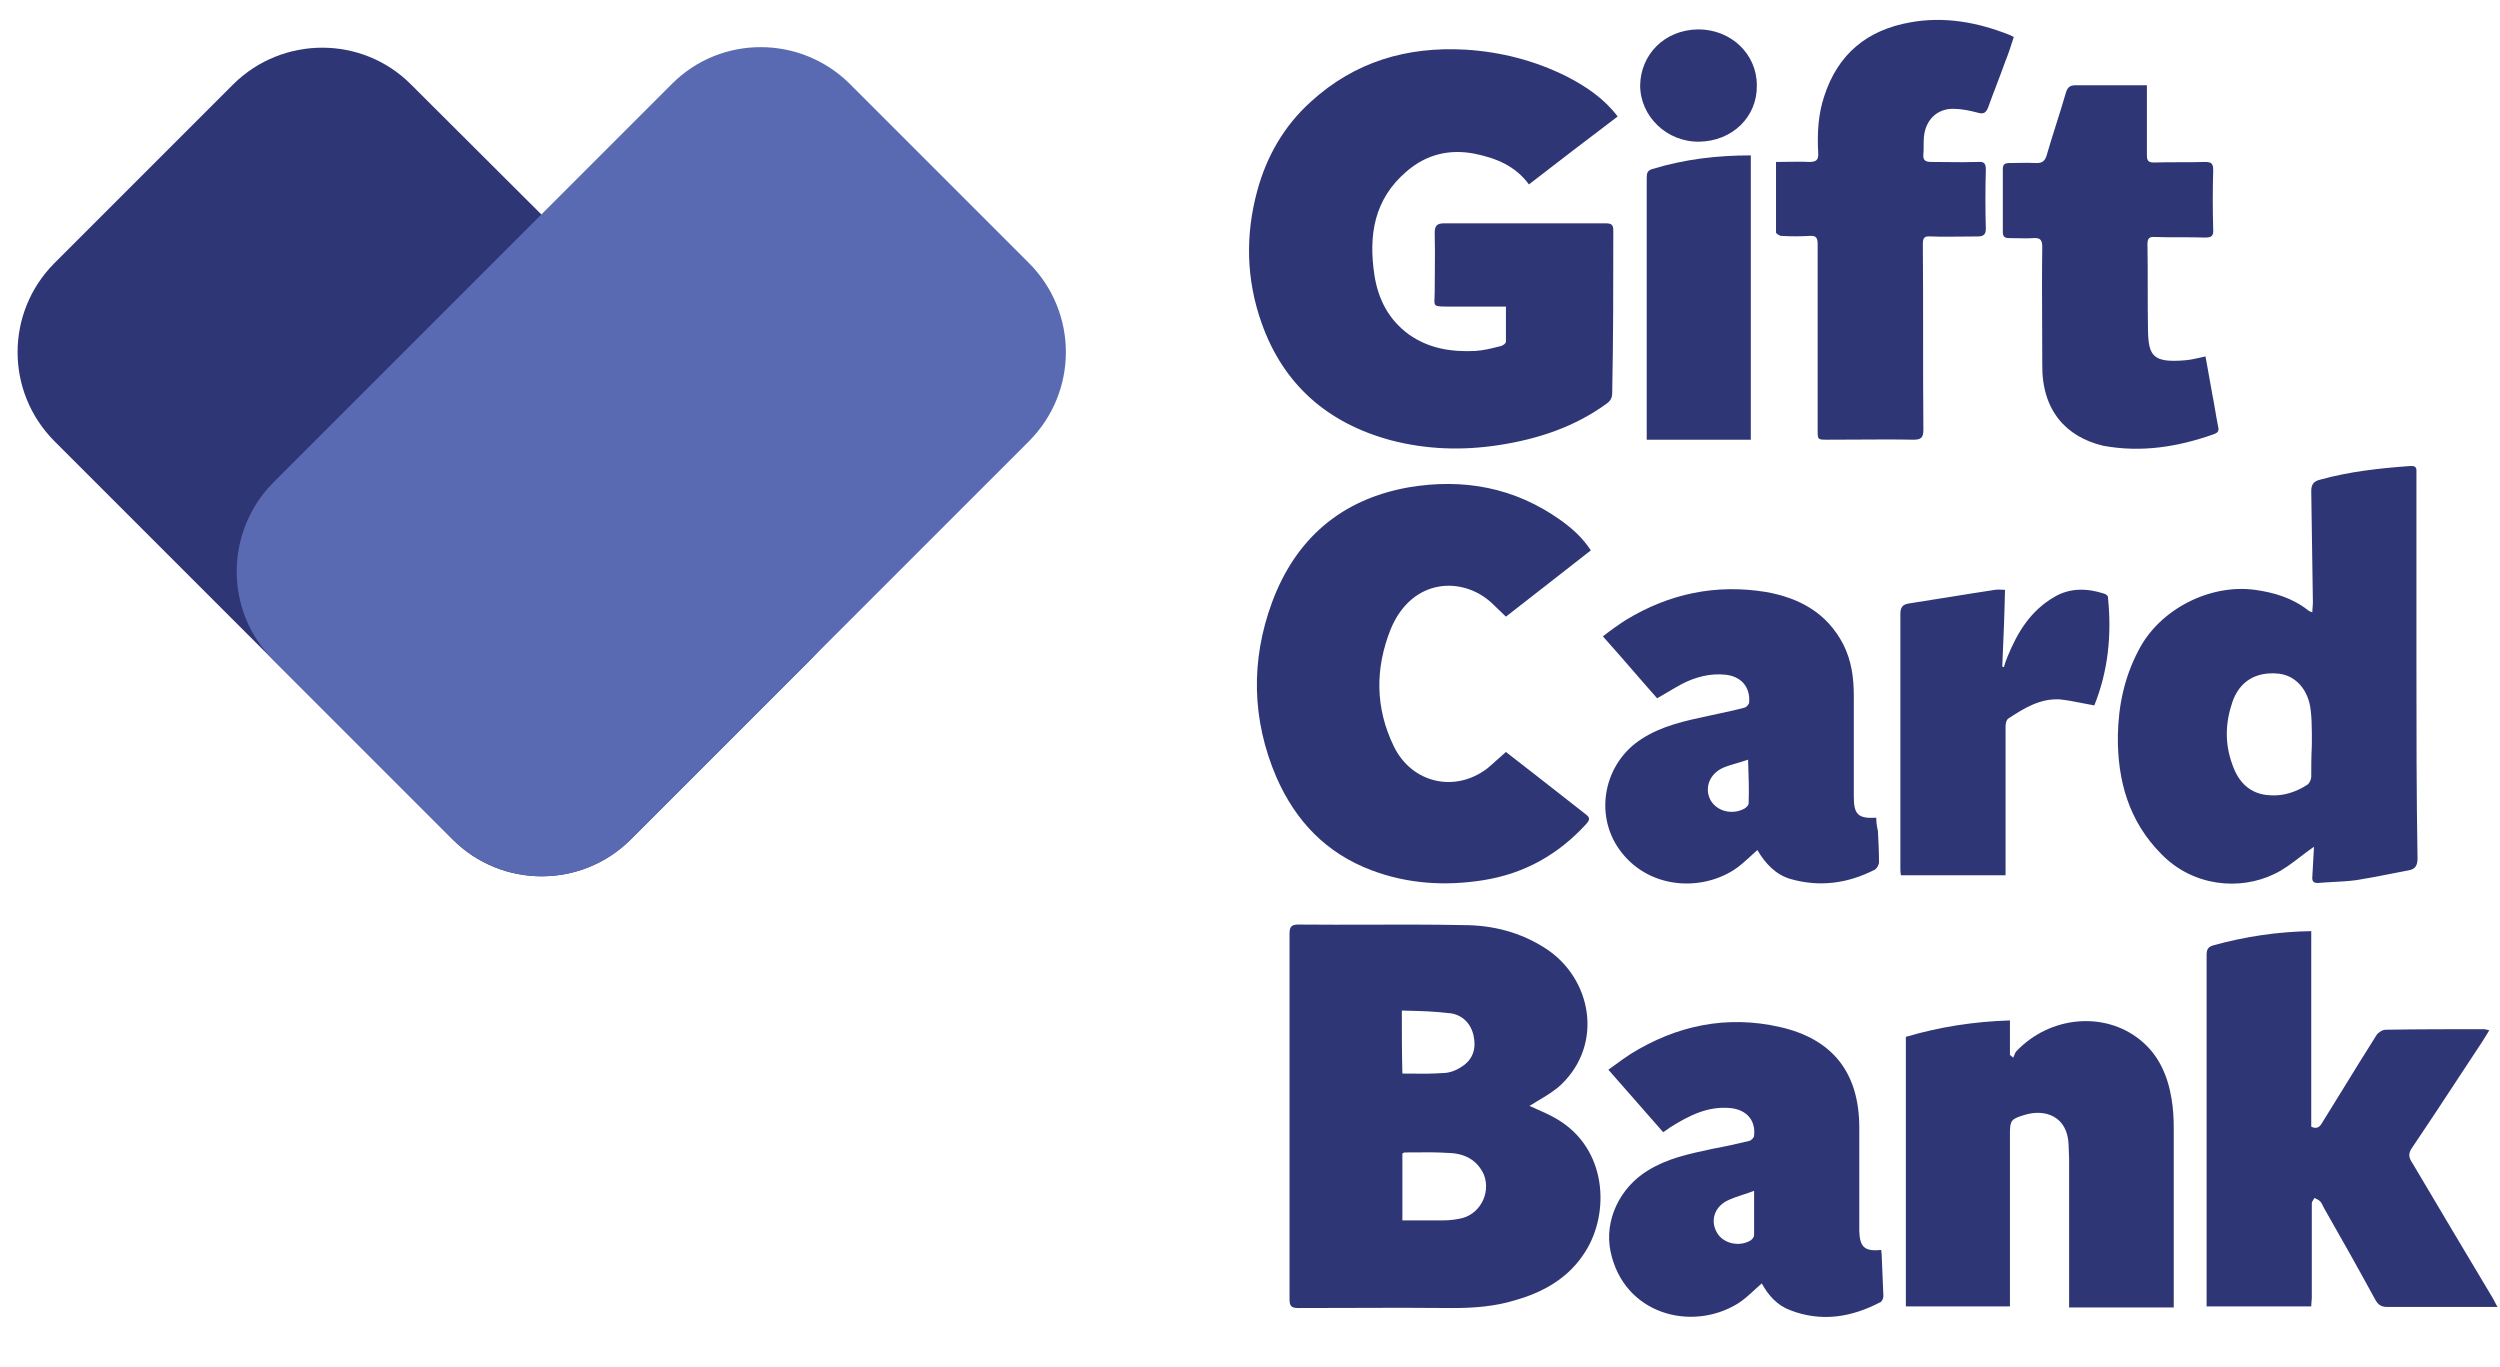 <svg width="256" height="140" viewBox="0 0 256 140" fill="none" xmlns="http://www.w3.org/2000/svg">
<path d="M182.425 24.157C183.378 24.213 184.332 24.213 185.286 24.157C186.015 24.101 186.127 24.382 186.127 25.055V44.016C186.127 44.521 186.127 44.773 186.253 44.9C186.38 45.026 186.632 45.026 187.137 45.026C188.107 45.026 189.078 45.02 190.05 45.014C192.001 45.001 193.96 44.989 195.945 45.026C196.73 45.026 196.954 44.802 196.954 44.016C196.926 40.847 196.926 37.677 196.926 34.507C196.926 31.338 196.926 28.168 196.898 24.999C196.898 24.326 197.066 24.157 197.74 24.213C198.783 24.251 199.826 24.238 200.885 24.226H200.886C201.422 24.22 201.962 24.213 202.508 24.213C203.069 24.213 203.35 24.045 203.35 23.428C203.293 21.408 203.293 19.389 203.35 17.369C203.35 16.752 203.181 16.528 202.564 16.584C201.482 16.621 200.424 16.609 199.358 16.596C198.822 16.59 198.284 16.584 197.74 16.584C197.123 16.584 196.898 16.36 196.954 15.799C196.982 15.49 196.982 15.195 196.982 14.901C196.982 14.606 196.982 14.312 197.01 14.003C197.179 12.32 198.301 11.142 199.984 11.142C200.825 11.142 201.667 11.311 202.508 11.535C203.069 11.703 203.35 11.591 203.574 11.03C203.854 10.245 204.149 9.474 204.443 8.703L204.443 8.702C204.738 7.931 205.033 7.159 205.313 6.374C205.65 5.532 205.93 4.691 206.211 3.793C206.125 3.75 206.064 3.716 206.011 3.686C205.927 3.638 205.866 3.604 205.762 3.569C202.508 2.279 199.142 1.662 195.664 2.279C191.176 3.064 188.203 5.532 186.8 9.852C186.183 11.703 186.071 13.667 186.183 15.63C186.239 16.416 185.959 16.584 185.23 16.584C184.525 16.547 183.796 16.559 183.042 16.571C182.656 16.577 182.263 16.584 181.864 16.584V23.765C181.808 23.877 182.2 24.157 182.425 24.157Z" fill="#2F3676"/>
<path d="M165.202 23.596C165.202 23.035 165.034 22.867 164.417 22.867H147.924C147.139 22.867 146.914 23.091 146.914 23.877C146.951 25.221 146.939 26.54 146.927 27.867C146.92 28.534 146.914 29.204 146.914 29.879C146.914 30.132 146.903 30.342 146.894 30.517C146.849 31.394 146.849 31.394 148.485 31.394H154.207V34.984C154.207 35.153 153.926 35.377 153.702 35.433L153.51 35.481C152.684 35.689 151.899 35.886 151.065 35.938C148.653 36.05 146.353 35.714 144.277 34.255C142.202 32.74 141.136 30.665 140.743 28.196C140.126 24.101 140.687 20.399 144.053 17.538C146.073 15.799 148.429 15.238 151.009 15.742C153.197 16.191 155.161 16.977 156.563 18.884C159.592 16.528 162.621 14.228 165.65 11.928C164.248 10.077 162.397 8.842 160.434 7.832C157.18 6.206 153.702 5.308 150.056 5.084C144.053 4.747 138.724 6.318 134.236 10.413C131.487 12.881 129.692 16.023 128.738 19.557C127.504 24.101 127.616 28.645 129.187 33.077C131.431 39.416 135.975 43.343 142.426 45.082C146.073 46.036 149.719 46.148 153.422 45.587C157.461 44.97 161.219 43.736 164.529 41.323C164.922 41.043 165.09 40.706 165.09 40.258C165.202 34.648 165.202 29.095 165.202 23.597V23.596Z" fill="#2F3676"/>
<path fill-rule="evenodd" clip-rule="evenodd" d="M247.443 68.307V48.56C247.443 48.507 247.445 48.453 247.446 48.4C247.458 48.011 247.468 47.669 246.826 47.719C243.685 47.943 240.599 48.28 237.57 49.121C236.897 49.289 236.672 49.626 236.672 50.299L236.841 61.743C236.841 61.872 236.829 62 236.816 62.139C236.801 62.303 236.784 62.484 236.784 62.697C236.616 62.655 236.543 62.613 236.469 62.571C236.444 62.557 236.42 62.543 236.392 62.529C234.765 61.239 232.914 60.678 230.894 60.397C226.238 59.78 221.133 62.417 219.001 66.568C217.543 69.317 216.925 72.234 216.869 75.319C216.813 79.919 217.991 84.127 221.357 87.493C224.611 90.803 229.379 91.195 232.858 89.512C233.816 89.07 234.677 88.41 235.553 87.739C236.01 87.388 236.472 87.034 236.953 86.707C236.897 87.605 236.841 88.671 236.784 89.737C236.728 90.242 236.897 90.466 237.458 90.41C237.971 90.365 238.475 90.338 238.978 90.312C239.739 90.271 240.495 90.231 241.272 90.129C242.469 89.942 243.666 89.706 244.863 89.469C245.461 89.35 246.06 89.232 246.658 89.12C247.331 89.007 247.555 88.615 247.555 87.885C247.443 81.322 247.443 74.814 247.443 68.307ZM236.672 79.527C236.672 79.807 236.504 80.144 236.336 80.312C235.158 81.097 233.811 81.546 232.409 81.434C230.389 81.322 229.211 80.088 228.594 78.293C227.809 76.161 227.865 74.029 228.594 71.897C229.323 69.766 231.006 68.756 233.306 68.98C235.045 69.148 236.392 70.607 236.616 72.739C236.784 73.973 236.728 76.441 236.728 76.441C236.672 77.507 236.672 78.517 236.672 79.527Z" fill="#2F3676"/>
<path d="M153.435 62.403C153.197 62.179 152.966 61.961 152.748 61.743C149.775 58.995 144.614 59.163 142.426 64.38C140.799 68.419 140.799 72.514 142.763 76.497C144.614 80.2 148.99 81.21 152.3 78.685C152.624 78.42 152.932 78.14 153.258 77.844C153.552 77.576 153.861 77.296 154.207 77.002L157.236 79.359C158.106 80.032 158.961 80.705 159.817 81.378C160.672 82.051 161.528 82.724 162.397 83.398C162.846 83.734 162.79 83.959 162.454 84.351C159.592 87.493 156.114 89.456 151.907 90.129C148.036 90.746 144.165 90.522 140.463 89.12C135.807 87.381 132.665 84.071 130.702 79.583C128.177 73.692 128.065 67.634 130.253 61.687C132.665 55.18 137.321 51.141 144.221 49.907C149.831 48.953 155.105 49.907 159.817 53.273C160.995 54.114 162.061 55.068 162.902 56.358C161.262 57.652 159.621 58.928 157.99 60.196L157.989 60.196C156.721 61.183 155.459 62.164 154.207 63.146C153.947 62.886 153.687 62.641 153.435 62.403Z" fill="#2F3676"/>
<path d="M227.135 43.68C227.248 44.128 227.135 44.297 226.687 44.465C223.04 45.755 219.282 46.372 215.355 45.643C211.596 44.745 209.072 42.053 209.128 37.34C209.128 35.993 209.122 34.652 209.115 33.313L209.115 33.31C209.103 30.636 209.09 27.97 209.128 25.279C209.128 24.55 208.903 24.326 208.174 24.382C207.648 24.419 207.098 24.406 206.555 24.394C206.288 24.388 206.022 24.382 205.762 24.382C205.313 24.382 205.089 24.269 205.089 23.765V17.313C205.089 16.808 205.313 16.696 205.762 16.696C206.082 16.696 206.396 16.69 206.707 16.683C207.324 16.671 207.933 16.659 208.567 16.696C209.128 16.696 209.408 16.472 209.577 15.911C209.885 14.845 210.222 13.779 210.558 12.713C210.895 11.647 211.231 10.581 211.54 9.515C211.708 8.954 211.933 8.73 212.55 8.73H219.843V15.911C219.843 16.472 220.011 16.64 220.572 16.64C221.441 16.612 222.311 16.612 223.18 16.612C224.05 16.612 224.92 16.612 225.789 16.584C226.462 16.584 226.631 16.752 226.631 17.425C226.574 19.445 226.574 21.465 226.631 23.484C226.687 24.213 226.406 24.326 225.789 24.326C224.948 24.297 224.092 24.297 223.237 24.297C222.381 24.297 221.526 24.297 220.684 24.269C220.067 24.213 219.899 24.438 219.899 24.999C219.927 26.485 219.927 27.958 219.927 29.43C219.927 30.903 219.927 32.376 219.955 33.862C220.011 36.443 220.46 37.172 223.77 36.892C224.286 36.849 224.769 36.74 225.32 36.615C225.488 36.577 225.662 36.538 225.845 36.499C226.069 37.788 226.294 39.022 226.518 40.255L226.518 40.258C226.631 40.818 226.729 41.393 226.827 41.968C226.925 42.543 227.023 43.119 227.135 43.68Z" fill="#2F3676"/>
<path d="M215.467 60.79C213.728 60.229 211.989 60.173 210.362 61.126C207.95 62.529 206.603 64.717 205.594 67.185C205.425 67.578 205.313 67.914 205.201 68.307C205.145 68.307 205.089 68.307 205.033 68.251C205.145 65.67 205.257 63.09 205.313 60.397C205.175 60.397 205.044 60.39 204.92 60.384C204.691 60.371 204.485 60.361 204.303 60.397C202.686 60.641 201.069 60.902 199.462 61.161C198.113 61.378 196.77 61.595 195.44 61.8C194.766 61.912 194.598 62.248 194.598 62.922V88.839C194.598 89.064 194.598 89.344 194.654 89.624H205.369V74.422C205.369 74.141 205.425 73.749 205.65 73.58C207.276 72.514 208.903 71.505 210.923 71.617C211.656 71.69 212.388 71.835 213.168 71.99L213.17 71.99L213.172 71.99C213.585 72.072 214.011 72.156 214.457 72.234C215.86 68.756 216.252 65.053 215.86 61.239C215.916 61.07 215.691 60.846 215.467 60.79Z" fill="#2F3676"/>
<path d="M169.185 17.313C172.495 16.303 175.805 15.911 179.283 15.911V45.026H168.624V18.323C168.624 17.818 168.624 17.481 169.185 17.313Z" fill="#2F3676"/>
<path d="M174.01 14.508C177.376 14.452 179.956 11.984 179.9 8.73C179.9 5.532 177.264 3.008 173.898 3.008C170.363 3.064 168.007 5.645 167.951 8.73C167.951 11.928 170.7 14.564 174.01 14.508Z" fill="#2F3676"/>
<path fill-rule="evenodd" clip-rule="evenodd" d="M157.356 113.574C158.018 113.866 158.736 114.184 159.424 114.589C164.585 117.618 164.866 124.181 162.341 128.164C160.658 130.857 158.078 132.316 155.105 133.157C153.085 133.774 150.953 133.943 148.822 133.943C145.088 133.906 141.841 133.917 138.44 133.93H138.433C136.675 133.936 134.875 133.943 132.946 133.943C132.216 133.943 132.048 133.718 132.048 133.045V95.571C132.048 94.898 132.272 94.673 132.946 94.673C135.525 94.698 137.898 94.691 140.241 94.684C143.35 94.675 146.409 94.666 149.831 94.73C152.861 94.73 155.722 95.459 158.302 97.142C162.958 100.171 164.249 106.847 159.873 111.054C159.166 111.72 158.305 112.231 157.472 112.725C157.182 112.898 156.895 113.068 156.619 113.242C156.853 113.351 157.101 113.461 157.356 113.574ZM144.233 103.499C144.019 103.493 143.792 103.488 143.548 103.481C143.548 105.725 143.548 107.744 143.604 109.932C144.096 109.932 144.504 109.937 144.872 109.94C145.848 109.95 146.549 109.958 147.812 109.876C148.429 109.876 149.158 109.596 149.719 109.203C150.841 108.474 151.178 107.352 150.897 106.061C150.617 104.771 149.719 103.93 148.541 103.761C146.758 103.563 145.85 103.54 144.233 103.499ZM147.756 124.967C148.317 124.967 148.878 124.911 149.439 124.799C151.458 124.462 152.692 122.274 151.963 120.311C151.29 118.796 150 118.123 148.429 118.067C147.04 117.985 146.246 117.992 145.18 118.003C144.782 118.006 144.347 118.011 143.829 118.011C143.794 118.011 143.759 118.032 143.711 118.062C143.682 118.08 143.647 118.101 143.604 118.123V124.967H147.756Z" fill="#2F3676"/>
<path d="M247.051 119.133C246.714 118.628 246.546 118.235 246.938 117.618C248.584 115.187 250.18 112.756 251.775 110.325C252.573 109.11 253.371 107.894 254.175 106.679C254.311 106.475 254.447 106.251 254.595 106.006C254.692 105.846 254.794 105.677 254.904 105.501C254.797 105.479 254.715 105.458 254.644 105.439C254.53 105.41 254.447 105.388 254.343 105.388C250.977 105.388 247.668 105.388 244.302 105.444C243.965 105.444 243.516 105.725 243.348 106.005C242.205 107.807 241.083 109.63 239.955 111.462C239.258 112.595 238.558 113.732 237.85 114.869C237.626 115.262 237.345 115.71 236.672 115.374V95.347C233.194 95.403 229.884 95.908 226.631 96.805C226.07 96.974 225.957 97.254 225.957 97.815V133.774H236.672C236.672 133.598 236.688 133.438 236.702 133.284C236.716 133.144 236.728 133.011 236.728 132.877V123.228C236.728 123.08 236.858 122.889 236.966 122.73L236.993 122.691L237.009 122.667C237.072 122.709 237.142 122.743 237.215 122.778C237.337 122.837 237.464 122.898 237.57 123.003C237.705 123.139 237.804 123.346 237.896 123.539L237.897 123.541C237.919 123.588 237.941 123.633 237.963 123.677C239.758 126.818 241.497 129.904 243.236 133.101C243.516 133.606 243.853 133.83 244.414 133.83H255.746C255.521 133.438 255.409 133.213 255.297 132.989C252.548 128.389 249.799 123.789 247.051 119.133Z" fill="#2F3676"/>
<path d="M219.113 106.454C221.021 107.969 221.974 110.101 222.367 112.513C222.535 113.523 222.591 114.476 222.591 115.542V133.887H211.877V118.74C211.877 118.452 211.862 118.179 211.847 117.913C211.834 117.661 211.82 117.415 211.82 117.169C211.708 114.364 209.464 113.467 207.22 114.196C205.93 114.589 205.818 114.757 205.818 116.103V133.774H195.159V106.174C198.581 105.164 202.115 104.603 205.818 104.491V108.025C205.874 108.081 205.93 108.123 205.986 108.165C206.042 108.207 206.098 108.249 206.155 108.305C206.192 108.231 206.223 108.15 206.254 108.069C206.317 107.907 206.379 107.744 206.491 107.632C209.913 104.042 215.467 103.537 219.113 106.454Z" fill="#2F3676"/>
<path fill-rule="evenodd" clip-rule="evenodd" d="M192.635 127.996C190.952 128.164 190.447 127.716 190.391 126.089V115.486C190.391 109.876 187.698 106.398 182.256 105.164C176.815 103.93 171.71 104.996 166.998 107.913C166.445 108.268 165.921 108.651 165.385 109.042C165.159 109.207 164.931 109.373 164.697 109.54C165.582 110.554 166.454 111.545 167.32 112.528C168.322 113.664 169.315 114.792 170.307 115.935C170.588 115.767 170.812 115.598 171.037 115.43C172.944 114.252 174.851 113.242 177.208 113.467C178.834 113.635 179.788 114.701 179.62 116.271C179.62 116.496 179.339 116.776 179.115 116.832C177.937 117.113 176.703 117.393 175.468 117.618L175.135 117.689C172.895 118.167 170.714 118.633 168.737 119.862C165.876 121.601 164.249 124.967 164.922 128.164C166.268 134.56 173.168 136.411 177.937 133.494C178.569 133.099 179.117 132.593 179.68 132.073C179.917 131.855 180.156 131.634 180.405 131.418C181.078 132.652 181.976 133.662 183.322 134.167C186.52 135.401 189.605 134.896 192.579 133.326C192.747 133.213 192.859 132.933 192.859 132.708L192.691 128.669C192.691 128.472 192.672 128.333 192.656 128.217C192.644 128.136 192.635 128.066 192.635 127.996ZM179.62 126.481C179.62 126.706 179.395 126.93 179.227 127.042C178.049 127.716 176.422 127.323 175.805 126.201C175.132 125.023 175.525 123.62 176.871 122.947C177.341 122.712 177.872 122.537 178.439 122.35C178.819 122.225 179.215 122.095 179.62 121.937V126.481Z" fill="#2F3676"/>
<path fill-rule="evenodd" clip-rule="evenodd" d="M189.83 81.602C189.83 83.398 190.279 83.846 192.13 83.734C192.13 84.183 192.186 84.632 192.298 85.081C192.354 86.146 192.41 87.212 192.41 88.278C192.41 88.559 192.186 88.951 191.962 89.064C189.213 90.466 186.352 90.859 183.378 90.017C181.808 89.568 180.742 88.39 179.956 87.044C179.707 87.26 179.468 87.481 179.231 87.699C178.668 88.219 178.12 88.725 177.488 89.12C173.898 91.364 168.624 90.915 165.819 86.988C163.183 83.285 164.305 78.068 168.12 75.656C170.168 74.327 172.545 73.818 174.872 73.319L174.964 73.3C175.375 73.206 175.786 73.119 176.198 73.032C177.021 72.857 177.843 72.683 178.666 72.458C178.834 72.402 179.115 72.122 179.115 71.897C179.227 70.326 178.273 69.261 176.703 69.092C175.132 68.924 173.617 69.317 172.215 70.046C171.733 70.303 171.269 70.579 170.792 70.862C170.436 71.073 170.074 71.289 169.69 71.505C168.885 70.599 168.08 69.67 167.26 68.724C166.251 67.561 165.219 66.372 164.136 65.165C164.922 64.548 165.707 63.987 166.493 63.483C170.924 60.79 175.693 59.78 180.854 60.621C184.276 61.239 187.081 62.753 188.764 66.007C189.605 67.69 189.83 69.429 189.83 71.28V81.602ZM178.666 82.781C178.834 82.668 179.059 82.444 179.059 82.276C179.113 80.868 179.063 79.459 179.008 77.95L179.003 77.788C178.599 77.93 178.216 78.042 177.848 78.15C177.347 78.297 176.875 78.435 176.422 78.629C175.076 79.246 174.515 80.649 175.132 81.883C175.749 83.061 177.376 83.51 178.666 82.781Z" fill="#2F3676"/>
<path d="M5.545 45.148L46.385 85.988C51.378 90.981 59.512 90.981 64.561 85.988L82.962 67.588C87.954 62.595 87.954 54.46 82.962 49.411L42.065 8.628C37.073 3.635 28.938 3.635 23.889 8.628L5.545 26.972C0.552 32.021 0.552 40.099 5.545 45.148Z" fill="#2F3676"/>
<path d="M105.401 45.148L64.561 85.988C59.568 90.981 51.434 90.981 46.385 85.988L27.985 67.588C22.992 62.595 22.992 54.46 27.985 49.411L68.825 8.572C73.817 3.579 81.952 3.579 87.001 8.572L105.401 26.972C110.394 32.021 110.394 40.099 105.401 45.148Z" fill="#596AB2"/>
</svg>
